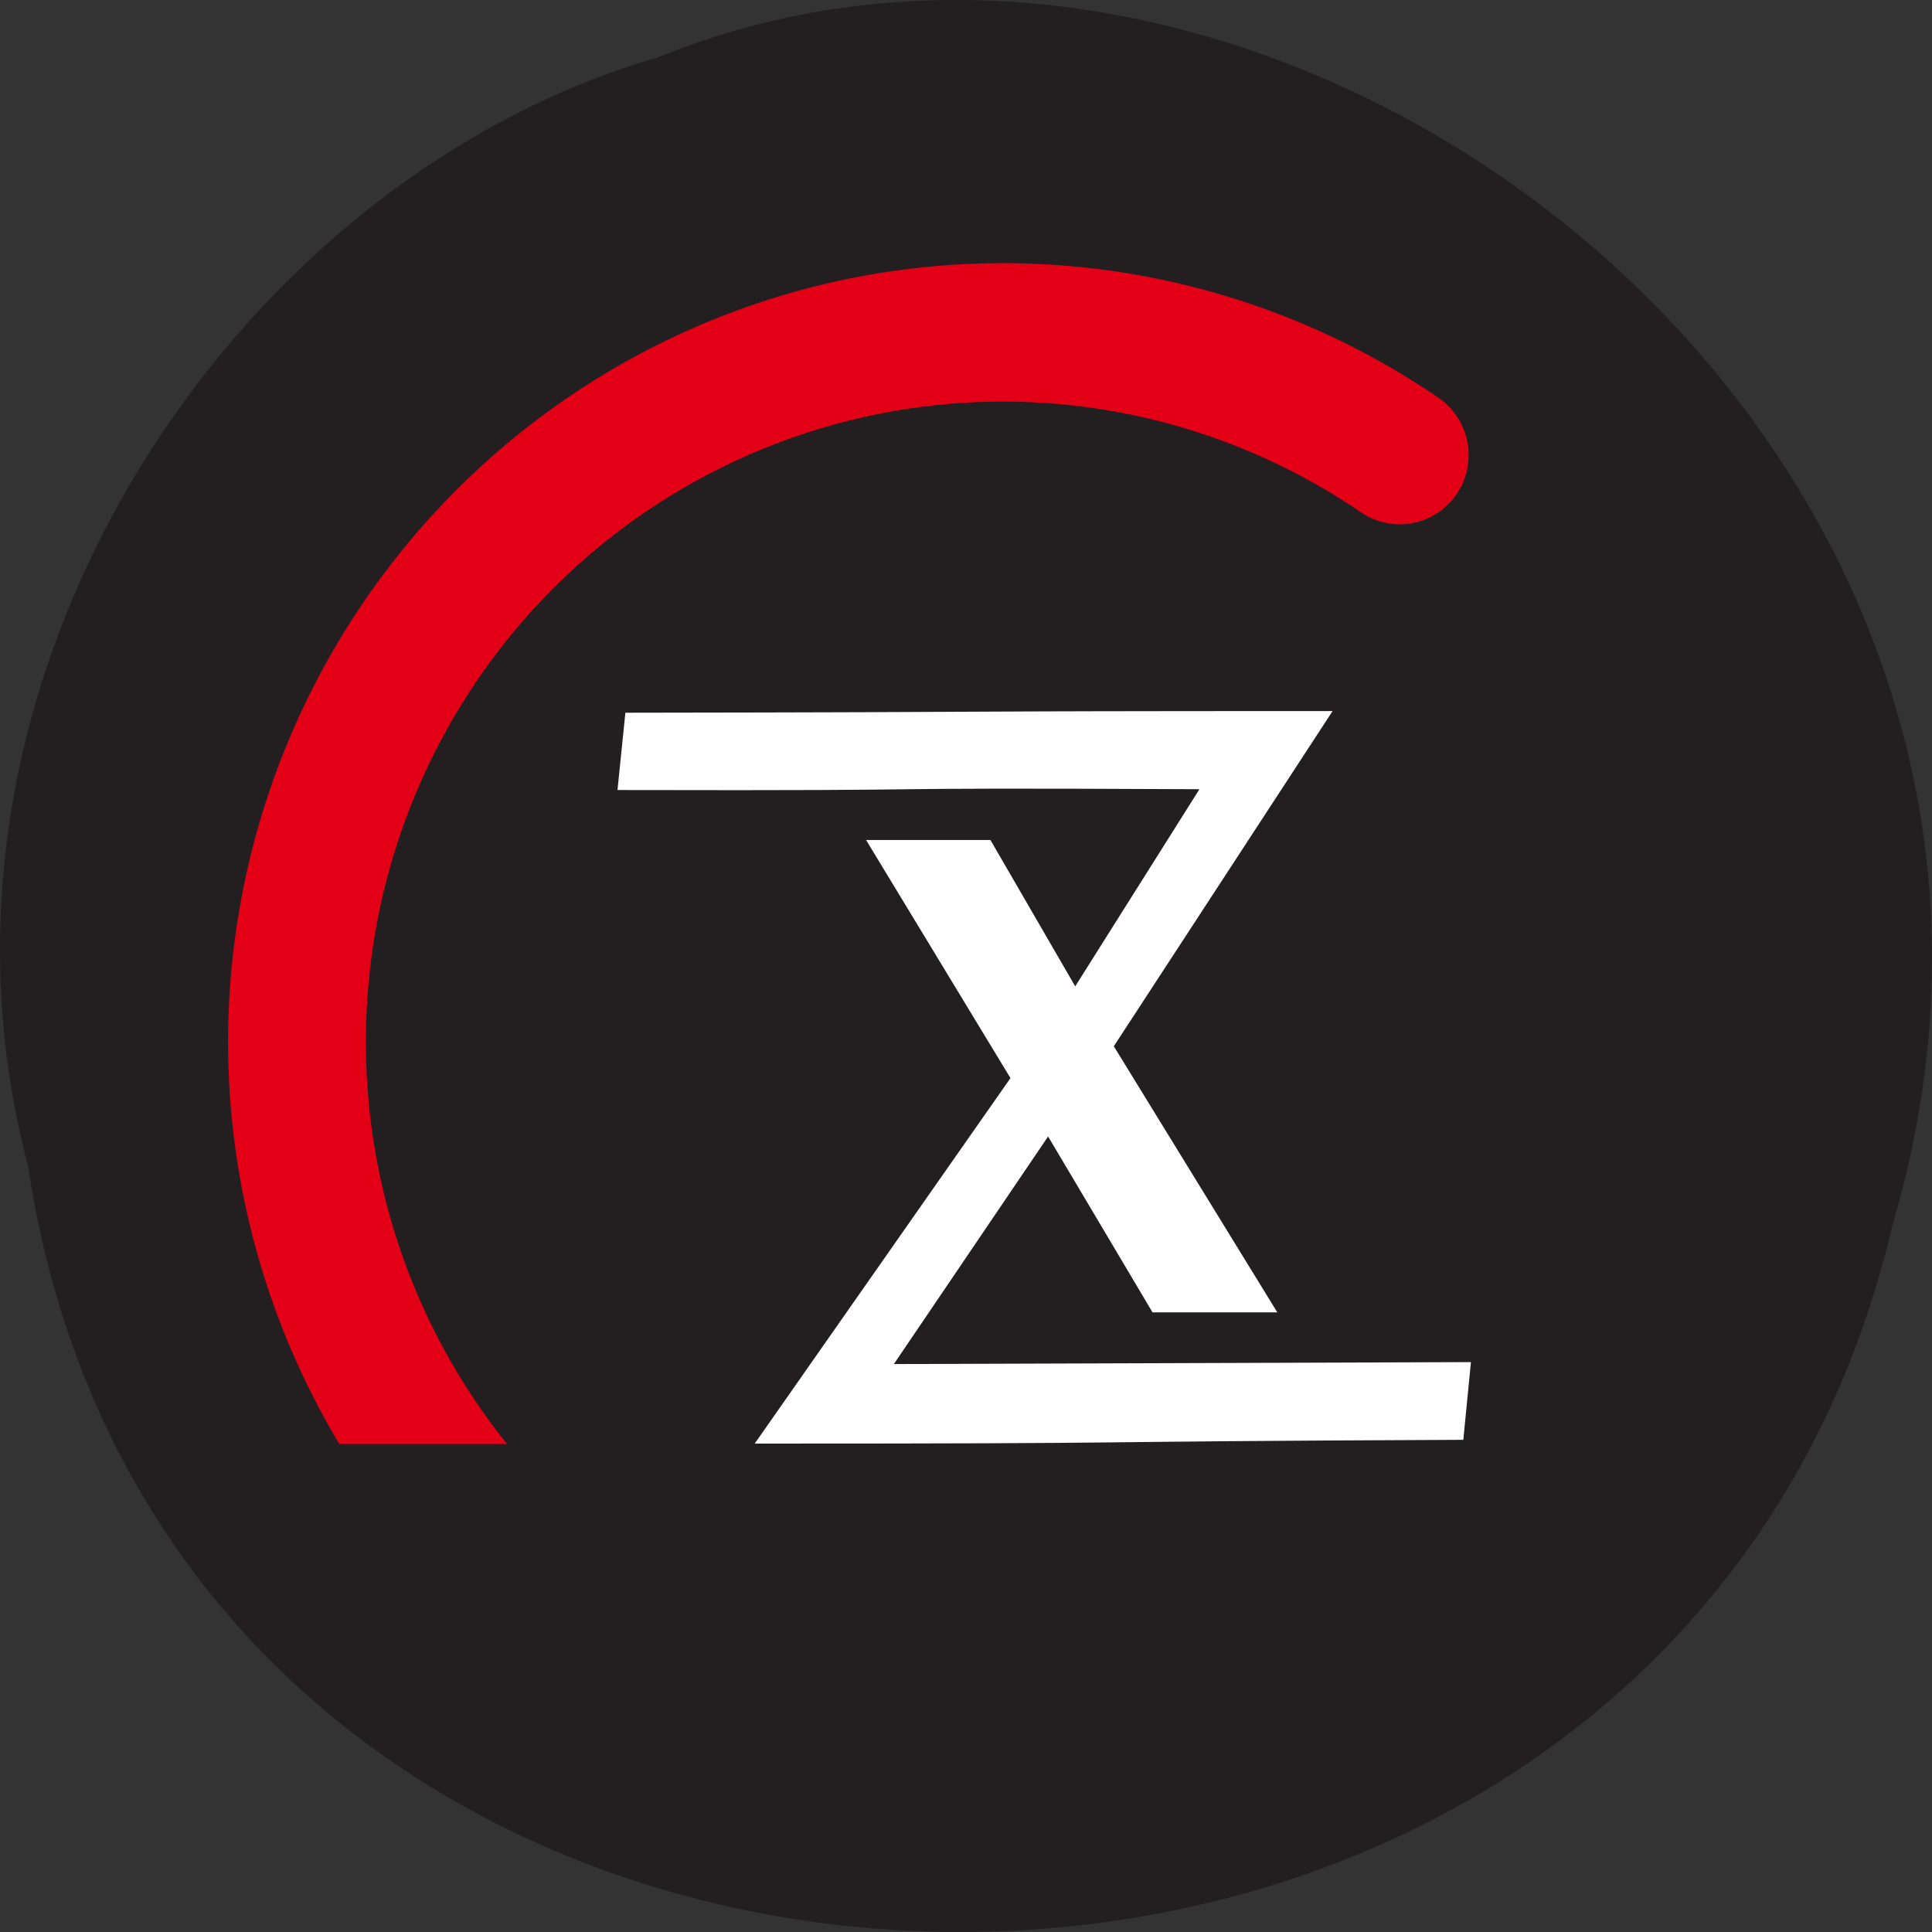 <svg xmlns="http://www.w3.org/2000/svg" viewBox="0 0 256 256"><rect x="0" y="0" width="256" height="256" fill="#333333" stroke="none"/><g color="#000"><path d="m 3.74 950.97 c 19.829 131.87 217.21 135.83 247.04 7.636 30.702 -103.78 -80.47 -188.63 -163.63 -154.63 -55.684 16.07 -100.67 81.83 -83.41 146.99 z" fill="#231f20" transform="translate(0 -796.36)"/><g transform="matrix(2.942 0 0 2.957 -861.04 -770.88)" color-interpolation="sRGB" image-rendering="auto" color-interpolation-filters="linearRGB" shape-rendering="auto" color-rendering="auto"><path shape-padding="0" vector-effect="none" solid-color="#000000" solid-opacity="1" white-space="normal" isolation="auto" mix-blend-mode="normal" d="m 337.6 272.49 c -5.393 0.037 -10.795 1.323 -15.755 3.882 -11.339 5.85 -18.589 17.436 -18.891 30.19 -0.16 6.747 1.64 13.26 5 18.842 h 7.556 c -4.194 -5.199 -6.515 -11.792 -6.351 -18.695 0.248 -10.496 6.198 -20.01 15.529 -24.82 9.331 -4.814 20.53 -4.151 29.23 1.731 a 3.105 3.105 0 1 0 3.478 -5.143 c -5.285 -3.574 -11.338 -5.563 -17.487 -5.927 -0.769 -0.046 -1.539 -0.066 -2.309 -0.061 z" fill="#e30016"/><path shape-padding="0" vector-effect="none" solid-color="#000000" solid-opacity="1" white-space="normal" isolation="auto" mix-blend-mode="normal" d="m 352.69,292.56 c -19.847,0 -12,0.048 -31.852,0.074 l -0.355,3.464 c 17.889,0.04 8.335,-0.122 26.21,-0.036 l -5.595,8.833 -3.819,-6.559 h -5.601 l 6.504,10.671 -11.519,16.378 c 19.848,0 12.07,-0.086 31.915,-0.169 0.113,-1.162 0.23,-2.32 0.343,-3.482 l -25.99,0.087 6.946,-10.198 4.703,7.881 h 5.62 l -7.364,-11.924 z" fill="#fff"/></g></g></svg>